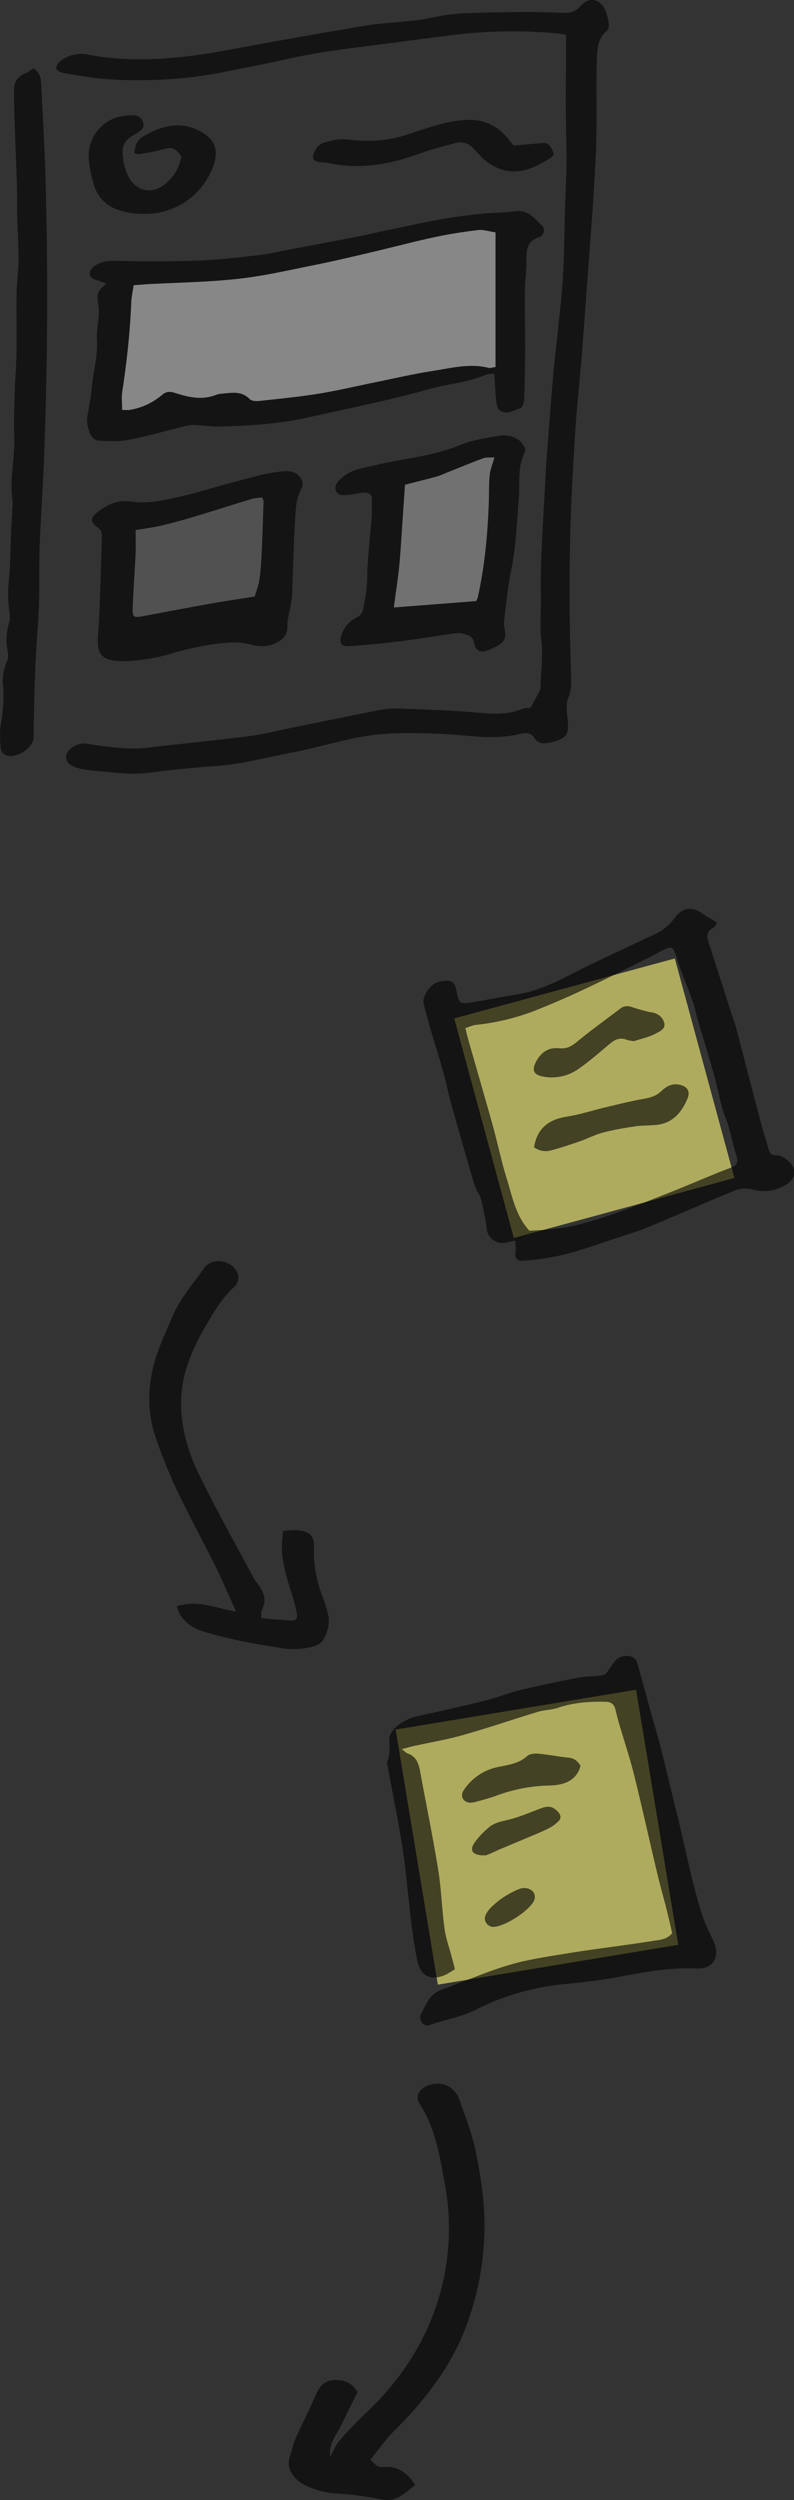 <svg version="1.1" id="Layer_1" xmlns="http://www.w3.org/2000/svg" x="0" y="0" viewBox="0 0 736.4 2316.8" style="enable-background:new 0 0 736.4 2316.8" xml:space="preserve"><rect x="0" y="0" width="736.4" height="2316.8" fill="#333333" stroke="none"/><style>.st0{fill:#fcf87a}.st0,.st1{opacity:.61;enable-background:new}</style><path transform="rotate(-15.2 551.2 1017.7)" class="st0" d="M445.2 912.3h212v210.8h-212z"/><path class="st1" d="m492 655.9 7.8-14.2c.6-1.2 1.3-2.5 1.4-3.7.4-15.2 2.6-30.3.8-45.7-1.3-11.2-.4-22.6-.4-33.9 0-12.9-.3-25.9.3-38.8 1.2-27.6 2.8-55.1 4.3-82.6.6-10.6 1.4-21.2 2.3-31.8 1.5-19.5 2.9-39.1 4.7-58.6 1.3-14.5 3.1-29 4.5-43.4 1.6-15.5 3.6-31.1 4.4-46.6 1.2-22.8 1.4-45.6 2.1-68.5.4-12.6 1.1-25.3 1.2-37.9.1-14.9-.5-29.8-.6-44.7-.1-20.6.1-41.3.2-61.9V32.3c-4.2-.7-7.4-1.4-10.6-1.6a454.4 454.4 0 0 0-85.7.8c-22.1 2.5-44.2 5.5-66.2 8.4-22.8 3-45.6 5.6-68.2 9.3-18 3-35.8 7.4-53.7 11-11.1 2.3-22.2 4.3-33.2 6.6a385.4 385.4 0 0 1-70.2 7.4c-20.3.4-40.5-.2-60.6-3.6-6.5-1.1-13.1-1.9-19.6-3.4-1.9-.4-4.9-2.7-4.9-4a9.3 9.3 0 0 1 3.6-6.3 31.1 31.1 0 0 1 26.5-6.2c21.8 4.2 44.2 5 66.6 3.7 20.3-1.2 40.3-3.9 60.2-7.6a7935 7935 0 0 1 127.7-22.7c16.7-2.8 33.7-3.4 50.5-5.5 8.5-1 16.9-3.3 25.4-4.5 6.9-1 13.8-1.7 20.8-1.9 16.3-.6 32.5-.9 48.8-1 12.3-.1 24.6.1 36.9.6 7.4.3 13.6.5 19.5-6.3 8.2-9.6 19.6-6.1 23.6 6.1 1.1 3.5 2.1 7.1 2.4 10.7.2 2-.3 5.1-1.7 6.2-9.2 7.5-9.1 18.4-9.4 28.3-.8 29.6.5 59.2-1 88.8-2.1 42.8-5.7 85.6-8.8 128.4-1.4 19.9-2.9 39.9-4.5 59.8-1.8 21.5-4.2 43-5.6 64.6-2 30.5-3.7 61.1-4.6 91.7a2215 2215 0 0 0 .8 138.8c.2 6.3-.4 12.2-2.9 18.4-2.2 5.4-1.2 12.4-.5 18.6 1.6 14.9-.8 18.6-15.6 22-6.1 1.4-11.5 2.1-15.6-4.6-2.8-4.5-8.3-4.5-12.8-3.3-24.9 6.4-49.6.9-74.5 0-19.9-.7-39.7-1.4-59.7.9-26.3 3-51.2 11.5-76.9 16.4-23.8 4.5-47.3 11-71.7 12.6-20.5 1.4-41 3.6-61.4 6.2-16.4 2.1-32.6-.2-48.8-1.7-5.3-.5-10.6-1-15.8-2.3-9.7-2.4-13.4-6.8-11.9-13 1.2-5.1 10.4-10.8 16.8-10.1 5.6.6 11.1 1.8 16.7 2.4 13.8 1.6 27.6 3.2 41.7 1.5 31-3.7 62.2-6.7 93.2-10.6 11.5-1.4 22.9-4.2 34.3-6.6 30-6.1 59.9-12.3 90-18.2a82 82 0 0 1 17.9-.8c19.9.7 39.9 1.4 59.8 2.8 17.4 1.2 34.8 4.6 51.9-2.4 2.3-1.2 5.5-.9 8-1.2zM478 1149.6c-3.7.8-6.5 1.3-9.2 2a14.6 14.6 0 0 1-17.3-12c-.6-4.9-1.2-9.7-2.3-14.5-1.5-6.7-2.3-14.1-5.7-19.7-3.1-5.1-4.3-10.2-5.9-15.6-6.4-22.1-12.8-44.2-19-66.4-2.9-10.5-5.1-21.3-8-31.8-3.5-12.7-7.6-25.2-11.3-37.9-2.3-7.9-4.5-15.8-6.4-23.8-1.5-6.2 5.8-17.4 12.8-19.7 2.5-.8 5.2-1.2 7.9-1.3 6.4-.3 8.5 2 10.1 10.7 1.8 9.7 2.9 10.9 12.3 9.5 14.4-2.2 28.7-5.3 43.1-7.5 20-3.1 37.7-12.1 55.5-21.2 20.7-10.5 41.9-20.1 62.9-30.1 5.7-2.7 11.7-5 16.9-8.5 4.5-3.1 8.5-7.3 11.8-11.7 6.5-8.7 15.3-10.4 24.2-4.2 4.5 3.2 9.5 5.8 14.7 9-1.3 1.9-2 4.2-3.6 4.9-6.3 3.1-6 8-4.3 13.5l22.9 71.3c.7 2.2 1.7 4.4 2.3 6.6 7.8 29.9 15.5 59.8 23.4 89.6 2.1 8 4.7 15.9 6.9 23.9 1 3.6 2.8 6 6.9 5.9l3 .3c6.7 1.7 14.3 9.3 14.1 15.4-.2 6.7-5.3 10.6-10.7 13.2a38.1 38.1 0 0 1-27.2 3 25.8 25.8 0 0 0-19.1 1.5c-26.4 10.8-52.5 22.4-78.9 33.3-9.5 3.9-19.3 6.8-29.1 10-15.8 5.2-31.4 10.9-47.4 15a232.6 232.6 0 0 1-36.3 5.8c-9.5 1-10.9-1.3-9.6-10.7-.1-2-.4-4.3-.4-7.8zm-46.4-196.9 1.7 7.1c7.8 27.5 15.8 54.9 23.5 82.4 4.6 16.6 8.1 33.6 13.2 50.1 5.2 16.7 8.3 34.4 21 48.2 15.3-.7 30.5-1.8 45.9-5.8 28-7.2 54.7-17.9 81.4-28.5 15.8-6.2 31.4-12.9 47.1-19.3 4.6-1.9 9.3-3.5 13.9-5.5 4.4-1.9 5.4-4.9 3.9-9.7-2.9-9.4-5-19.1-7.7-28.6-1.5-5.1-3.9-9.8-5.3-14.9-3-11.2-5.3-22.6-8.4-33.7-4.7-16.8-10-33.5-14.9-50.2-1.6-5.4-2.5-11-4.4-16.2-3.8-10.6-8-21-12-31.6-1.6-4.3-2.6-8.9-4.2-13.1-2.2-5.6-3.5-6.3-8.9-4-4.6 1.9-8.8 4.6-13.3 6.8-20.2 10-40.4 20.3-60.8 29.9a763.5 763.5 0 0 1-50.1 21.6 214 214 0 0 1-51.3 12c-3.1.2-6.1 1.7-10.3 3z"/><path class="st1" d="M98.8 262.8c-3.1-1.1-6.1-2.5-9.3-3.3-3.7-.9-6.6-3.1-6.2-6.6.3-2.5 2.5-5.5 4.8-6.8 5-3 10.3-4.6 16.8-4.4 26.2.6 52.5.7 78.7-.2 18.9-.7 37.8-3 56.6-5.1 8.9-1 17.7-3.1 26.5-4.8l65.4-12.4c8.2-1.6 16.2-3.6 24.4-5.3 17.5-3.6 35-7.5 52.5-10.7 12.4-2.2 25-3.8 37.5-5.1 10.6-1.1 21.3-.9 31.8-2.3 11.6-1.6 17.4 6.8 24.2 13 3.4 3.1 2.1 9.5-2.4 10.9-10.9 3.5-12 11.3-11.9 20.9.1 10.1-1.3 20.3-1.4 30.5-.2 17 .2 33.9.2 50.9-.1 15.9-.2 31.8-.8 47.7-.1 2.9-1.5 7.8-3.3 8.4-6.1 1.9-12.3 6.6-19 2.5-1.9-1.1-3.1-4.4-3.4-6.8-.9-6.6-1.1-13.2-1.6-19.8l-.4-7.7c-3 .3-5.7.1-7.9 1-17 7.2-35.5 8.5-53 13.4-13.1 3.7-26.3 7-39.6 10.1-24.3 5.6-48.7 10.8-73 16.2-26.8 6-54 7.5-81.3 8.3-6.9.2-13.9-.9-20.8-1.3-3-.1-6.1-.4-8.9.3-18.1 4.4-35.9 9.6-54.1 13.2-8.9 1.8-18.4 1.4-27.6.9-7.2-.4-9.2-6.9-10.8-12.8-.8-2.8-.9-6-.5-8.9 1.2-8.8 3.3-17.5 4-26.3 1.2-15.2 5.9-29.9 4.9-45.4-.5-7.2 1.1-14.6 1.6-21.9.2-3.3.2-6.6-.2-9.9-1.7-11.3-1.1-13.3 7.5-20.4zm14.5 117.1c3.2 0 5.2.3 7.1 0 11-1.9 20.9-6.5 29.4-13.6 3.7-3.1 6.9-3.8 11.7-2.3 12 3.9 24.3 7.1 37 2.6 2.2-.8 4.5-1.5 6.7-1.7 9.1-.7 18.5-3 26.2 5 1.7 1.7 5.6 2.1 8.3 1.8 18.4-2 36.9-3.8 55.1-6.7 17.4-2.8 34.5-6.9 51.8-10.4 18.2-3.7 36.4-8 54.7-10.8 17-2.7 34-7.2 51.4-2.9 2 .5 4.2-.4 6.7-.7V215.4c-5.9-.9-11.3-2.7-16.3-2.1a480.3 480.3 0 0 0-41.3 6.8c-20.2 4.4-40.1 9.7-60.2 14.4-15.9 3.7-31.7 7.5-47.7 10.7-24.1 4.8-48.2 10.5-72.6 13.2-28.4 3.2-57.1 3.5-85.6 5.1l-11.9.9c-.9 6-2 10.9-2.2 15.8a744.8 744.8 0 0 1-8.4 83.1c-.6 5.4.1 11 .1 16.6zM30.8 63.4c6.9 3.8 7.2 10 7.5 15.9 1.4 27.5 2.9 55.1 3.8 82.7a3910.5 3910.5 0 0 1-1.3 263.1c-1 26.9-3 53.8-4 80.7-.7 17.6 0 35.2-.6 52.8-.7 18.9-2.4 37.8-3.3 56.7-.8 17.9-1.1 35.8-1.6 53.7-.1 5 .2 10-.2 14.9-.8 9.9-16.6 19.7-25.9 15.9-2-.8-4.3-3.7-4.5-5.8-.5-7.5-1.3-15.4.1-22.7 2.2-11.6 2.7-23 2.2-34.6a45 45 0 0 1 3.6-24.2c1.3-2.3.9-5.8.6-8.6a53.7 53.7 0 0 1 1.1-26.4c1.2-3.2.9-7.2.4-10.7a114 114 0 0 1-.5-28.6c1.6-15.2 1.4-30.5 2.1-45.8l1.4-25.7v-2c-3.2-20.2 2.3-40.1 1.5-60.3-.6-13.9.1-27.9.5-41.9.3-11.6 1.4-23.2 1.6-34.8.3-18.9-.2-37.8.1-56.6.2-9.9 1.7-19.8 1.8-29.6.1-12.2-.8-24.4-1.1-36.6-.3-11.2-.1-22.3-.4-33.5-.6-19.5-1.5-38.9-2.1-58.4-.4-10.1-.6-20-.6-30 0-7.5 3.9-12.3 10.7-15.2 2.4-.9 4.4-2.7 7.1-4.4zM90.8 592c.6-10.5 1.3-21 1.7-31.5.8-21.2 1.3-42.5 2-63.7.1-3.5-.9-5.8-4.2-8.2-6.8-5.1-6.6-8.8.3-14.1 9.1-7.1 18.7-11.6 31.2-9.7 16.3 2.4 32.4-1.6 48.3-5.3 12.5-2.9 24.9-6.8 37.3-10.2 11.2-3 22.4-6.1 33.7-8.9 6.4-1.6 13-2.7 19.6-3.5 10-1.3 16.7 1.6 19.3 8.5.7 1.9 1 4.8.1 6.4-5.6 9.3-5.8 19.8-6.4 30-1.4 23.2-1.9 46.5-2.8 69.8-.1 3.3-.9 6.6-1.4 9.8-1 6.2-3.1 12.4-2.9 18.5.4 9.1-5.4 13.6-11.8 16.5-6.6 3-14.1 3.1-21.5 1.1a60.8 60.8 0 0 0-17.5-2.1c-18.3.7-36.1 4.5-53.9 9.3a164 164 0 0 1-48.8 8c-14.6-.4-23.3-3.5-22.3-20.7zm35-100.8c0 8.5.3 15.8-.1 23-.8 16.3-2.1 32.5-2.6 48.8-.3 9.2.6 9.7 9.8 8 20.8-3.9 41.7-7.9 62.5-11.6 13.4-2.4 26.8-4.3 40.9-6.6 1.5-5.2 3.6-10.4 4.3-15.9 1.2-8.1 1.7-16.3 2.1-24.5.7-15.9 1.2-31.9 1.7-47.8 0-.9-.6-1.8-1.3-3.6-3.1.4-6.4.4-9.5 1.4-11.8 3.5-23.5 7.3-35.2 10.9a760.7 760.7 0 0 1-50.7 14.3c-6.8 1.4-13.7 2.2-21.9 3.6zM487.2 415.4c-.5 2.9-.5 3.9-1 4.8-6.3 13.2-3.9 27.4-5 41.2-1.8 22.2-2.6 44.5-7 66.4-3.2 15.6-4.7 31.6-6.7 47.4-.4 3.2.4 6.5.9 9.8.8 6.3-.9 10.1-6.5 13.2a55.4 55.4 0 0 1-9.9 4.6c-7 2.4-11 0-12.4-7.5-1-5.8-5.8-6.8-10.1-8-2.8-.8-6-.6-8.9-.2-16.4 2.3-32.8 5.1-49.2 7.1a838.6 838.6 0 0 1-47.5 4.6c-7.9.5-9.6-3.1-7.1-10.8a28.2 28.2 0 0 1 14.2-15.9c3.7-2 5-4.2 5.9-8.2 2.3-10.1 3.6-20 3.7-30.5.3-17.5 2.7-34.9 4-52.4.4-6 .2-12 .3-18 .1-4.7-2.6-6.6-7-6.5-2.6.1-5.2.6-7.9 1-2.6.4-5.2 1.2-7.8 1.2-3.9.1-8.4 1-10.5-3.6-2-4.4.8-8.2 3.6-10.7a38 38 0 0 1 14.1-8.8c13.7-3.7 27.7-6.6 41.8-9.2 18.9-3.5 37.8-6.5 55.8-14.1 10.8-4.6 23-6.1 34.7-8.3a25 25 0 0 1 20 4.2c2.7 2.2 4.2 5.5 5.5 7.2zm-111.6 33.8-2.7 38.9c-.9 12.2-1.5 24.5-2.7 36.7-1.2 12.2-3.2 24.4-5 38.2l76.3-5.9c.7-1.5 1.3-2.4 1.5-3.3 6.6-29.5 9.4-59.5 10.3-89.7.2-8 0-16 .8-23.8.5-5.1 2.6-10 4.4-16.4-4.1.3-7.5-.2-10.3.8-11.1 4.1-22 8.6-33 13-3.7 1.4-7.2 3.1-11 4.2l-28.6 7.3zM168.2 145.2c-5.8-8.7-8.8-9.3-18.3-6.5-6.9 2-14.2 3-21.4 4.2-1.1.2-2.4-.7-4-1.1.6-6.3 2.7-11.9 7.5-14.8 15.9-9.6 32.9-15.1 51.1-6.6 17.6 8.2 20.4 20 13.6 36.3a66.7 66.7 0 0 1-54.9 41.1 77.7 77.7 0 0 1-33.4-3.7 34.5 34.5 0 0 1-21.5-23.5 114 114 0 0 1-4.7-25.3 37.4 37.4 0 0 1 27.4-36.9c4.5-1.1 9.2-1.6 13.8-1.6 4.8 0 8.4 2.7 9.5 7.4 1.1 4.3-2.1 6.7-5.3 8.8-1.9 1.3-4.1 2.2-6 3.6-4.6 3.2-7.9 7.5-7.8 13.2a52 52 0 0 0 5.9 25c7.5 13 22.3 15.4 33.8 5.5a42.2 42.2 0 0 0 14.7-25.1zM476.4 134.9l27.3-2.4c5.5-.4 7.4 4.2 9.2 7.9 2 4.1-2 5.8-4.7 7.5-12 7.1-24.2 13-38.9 10.3a47 47 0 0 1-24.4-14.5c-2.2-2.1-4.1-4.3-6.2-6.5a15.7 15.7 0 0 0-16.4-4.6c-10.5 2.9-21.2 5.4-31.5 9.2-28 10.3-56.3 15.7-86 9.3-2.9-.6-6-.4-8.9-.9-5.5-1-6.8-3.3-4.7-8.3 1.8-4.4 4.4-8.2 9.4-9.7 7.2-2.2 14-3.9 22.2-2.9 16.7 2 33.4 1.8 50.2-3.2 20.6-6.1 40.6-14.9 62.8-15a42.7 42.7 0 0 1 29.1 10.9c4.8 4.1 8.7 9.7 11.5 12.9zM242.2 1499.6c9.8.8 19 1.6 28.1 2.2 3.7.2 5.7-2 5.1-5.7a109 109 0 0 0-2.8-12.6c-4.9-16.2-10.9-32.2-11.2-49.5-.1-4.9.7-9.8 1.1-15.3 5.2-.3 9.5-1 13.7-.6 11.1.9 15.8 5.7 15 16.8a111.4 111.4 0 0 0 8.4 45.7c1.8 5 3.3 10.1 4.6 15.2 2.1 8.6-.3 16.7-4.5 23.9-1.6 2.8-5.4 5-8.6 5.9a70.4 70.4 0 0 1-32.6 1.3c-11.8-2.1-23.6-3.8-35.3-6.3a397.7 397.7 0 0 1-33.8-8.5 39.3 39.3 0 0 1-21.9-14.9c-1.7-2.5-2.4-5.7-3.6-8.6 19.5-6.4 36.4 1.7 55.1 4.9-7-15.3-13.2-30.1-20.3-44.4-11.1-22.3-23.3-44.1-33.9-66.7a467 467 0 0 1-21.8-54.6 113 113 0 0 1-3-50.2c2.8-20.3 11.6-37.9 19.3-56.3 7.3-17.4 19.5-31.3 30.2-46.3 7.5-10.3 25.3-7.5 30.5 4.3 2.4 5.3.4 10.4-3.3 13.8-12.1 11-19.9 25.3-27.7 38.8-12.5 21.8-21.8 45.2-21 71.8.6 22.4 7.1 42.9 16.4 62.2 15.7 32.6 33.6 64.2 50.7 96.1 1.2 2.3 2.9 4.4 4.5 6.6 5.2 7.1 8.1 14.4 3.3 23.1-1 2-.4 4.6-.7 7.9z"/><path d="M113.3 379.9c0-5.7-.7-11.3.1-16.7 4.2-27.6 7.3-55.3 8.4-83.1.2-4.9 1.3-9.8 2.2-15.8l11.9-.9c28.6-1.6 57.3-1.9 85.6-5.1 24.4-2.7 48.5-8.4 72.6-13.2 16-3.2 31.8-7 47.7-10.7 20.1-4.7 40-10 60.2-14.4 13.6-3 27.4-5.1 41.3-6.8 5-.6 10.3 1.3 16.3 2.1v124.8c-2.4.3-4.7 1.2-6.7.7-17.5-4.3-34.5.3-51.4 2.9-18.4 2.9-36.5 7.1-54.7 10.8-17.2 3.5-34.4 7.6-51.8 10.4-18.3 2.9-36.7 4.7-55.1 6.7-2.7.3-6.7-.1-8.3-1.8-7.7-8-17.1-5.7-26.2-5-2.3.2-4.6.9-6.7 1.7-12.7 4.4-25 1.2-37-2.6-4.8-1.5-8-.9-11.7 2.3a61.7 61.7 0 0 1-29.4 13.6c-2.1.4-4.1.1-7.3.1z" style="opacity:.61;fill:#bcbcbc;enable-background:new"/><path d="M125.8 491.2c8.3-1.4 15.2-2.2 21.9-3.7a437 437 0 0 0 25-6.5c8.6-2.5 17.1-5.2 25.7-7.8 11.7-3.6 23.4-7.4 35.2-10.9 3.1-.9 6.4-.9 9.5-1.4.7 1.8 1.3 2.7 1.3 3.6-.5 15.9-.9 31.9-1.7 47.8-.4 8.2-.9 16.4-2.1 24.5-.8 5.4-2.9 10.7-4.3 15.9-14.1 2.3-27.5 4.2-40.9 6.6-20.9 3.7-41.7 7.7-62.5 11.6-9.2 1.7-10.1 1.3-9.8-8 .6-16.3 1.9-32.5 2.6-48.8.4-7.1.1-14.4.1-22.9z" style="opacity:.61;fill:#646464;enable-background:new"/><path d="M375.6 449.2c10.2-2.6 19.5-4.9 28.7-7.4 3.8-1 7.4-2.7 11-4.2 11-4.3 21.9-8.9 33-13 2.8-1 6.2-.5 10.3-.8-1.8 6.4-3.9 11.4-4.4 16.4-.8 7.9-.6 15.9-.8 23.8-1 30.2-3.7 60.2-10.3 89.7-.2.9-.8 1.8-1.5 3.3l-76.3 5.9c1.8-13.8 3.7-26 5-38.2 1.2-12.2 1.9-24.5 2.7-36.7l2.6-38.8z" style="opacity:.61;fill:#989898;enable-background:new"/><path class="st1" d="M495.3 1063.1c2.8-17 13-25.6 30.3-28.3 12.3-1.9 24.3-5.9 36.5-8.8 10-2.4 19.9-4.8 30-6.8 7.4-1.5 14.8-2 20.9-7.8 4.2-3.9 9.2-7.5 16.1-6.4 7.9 1.3 11.5 5.8 8.5 13.1-5.5 13.1-14.1 23.1-29.6 24.4-6.6.6-13.3.4-19.8 1.4-9.8 1.5-19.6 3.2-29.2 5.7-7.3 2-14.2 5.6-21.4 8.1-8.7 3-17.5 6-26.4 8.3a18 18 0 0 1-15.9-2.9zM587.8 964.9c-3.2-.6-5.2-.8-7-1.5-6.1-2.2-10.7 0-15.4 4-9.9 8.3-19.6 16.9-30.3 24.1a42.6 42.6 0 0 1-31.6 6.1c-8.9-1.6-10.5-6.3-6-14.4 4.7-8.4 11.5-12.8 21.2-11.8 6.5.7 11-1.5 16.1-5.7 13-10.8 26.8-20.6 40.3-30.9 3.5-2.7 7-3 11.2-1.5 5.2 1.9 10.7 3.1 16 4.6l1 .1c6.2.6 11 4 12.7 9.7 1.8 5.8-4.5 8.3-7.9 10.1-6.5 3.5-14.1 5-20.3 7.1zM315.1 2261.4c7.9-9.1 16.3-17.8 25.1-26.1a253.6 253.6 0 0 0 39.2-46.7 225 225 0 0 0 32.1-170.2c-4.2-23.9-8.5-47.4-22-68.3-4.2-6.5-1.9-12.6 4.7-16.2 12.5-6.7 26.9-1.9 31.7 11.4 5.8 16.3 12.1 32.6 15.5 49.4 5.5 26.9 9.3 54.1 7.5 82a263 263 0 0 1-22.3 93 249 249 0 0 1-29 47c-9.9 13-20.7 24.7-32.2 36.2-8.1 8.1-14.7 17.7-21.9 26.5 6.8 6.8 6.8 7.1 13.5 6.7 12.7-.7 20.9 5.9 28.1 16.8-10 7.4-17.6 16.5-32.1 13.2a276.1 276.1 0 0 0-42.5-5.5 76.8 76.8 0 0 1-27-7.4c-8.7-4-19.2-13.8-14.5-27.3 1.9-5.3 2.8-11 5.1-16.1 5.8-13.1 12.5-25.8 18.1-38.9 3.1-7.4 7.1-14 15.3-15 9.7-1.2 18.8 1 24.1 10.9-4.9 9.9-9.9 19.6-14.5 29.4-4.5 9.8-12.9 18.2-10.8 30.1 3-5 5.1-10.6 8.8-14.9z"/><path transform="rotate(-9.4 498 1702.5)" class="st0" d="M385 1582.7h226v239.6H385z"/><path class="st1" d="M421.9 1824.9c-3.7 2.1-6.4 4.1-9.4 5.4-13.5 5.6-22.7.6-25.6-13.8-6.2-31-8-62.6-12.1-93.8-1.3-9.9-2.9-19.7-4.7-29.5-3.5-19.2-7.2-38.4-10.8-57.5-.2-1-.7-2.2-.3-2.9 3.2-7 2.1-14.2 2.1-21.5 0-3.7 3.1-8 6.1-10.8a44.9 44.9 0 0 1 21.3-10.4c20.7-4.6 41.4-9.2 62-14.3 10.6-2.6 20.8-6.9 31.5-9.5 17.4-4.2 35-7.8 52.5-11.3 6.8-1.3 13.8-1.6 20.8-2.1 3.9-.3 7-1.2 9-5 1.4-2.6 3.4-5 5.1-7.4 3.5-4.7 8.1-6.6 14-5.9 5.9.7 7.3 5.1 8.6 9.7l11.3 41.2c3 10.8 6.3 21.6 9.1 32.5 5.5 21.6 10.6 43.2 15.9 64.8 7.6 30.6 13.3 61.6 22.9 91.7 2.9 9 7.3 17 11 25.5 5.7 13.1-1 24.9-15.3 24.2-25.5-1.4-50.2 3.6-75.1 8.2-15 2.7-30.3 4.3-45.5 6a231.7 231.7 0 0 0-84.1 23.5c-14.1 7.4-29.7 9.6-44.3 14.8-5 1.8-10.2-5.2-7.3-10.6 4.6-8.5 7.9-18.3 18.8-22.2 26.3-9.4 51.7-21.4 79.1-27.1 14.3-3 28.8-5.2 43.2-7.5 14.4-2.3 28.9-4.2 43.4-6.2 10.2-1.5 20.4-2.8 30.5-4.5 6.1-1 12.7-1 17.8-7.1-1.6-7-3.2-14.4-5.1-21.8-3-11.9-6.4-23.7-9.2-35.6-7.1-29.8-13.6-59.6-21-89.3-4-16.1-9.3-31.8-14-47.8-1.3-4.5-2.4-9-3.5-13.5-1.2-4.5-4.3-6.4-8.8-6.5-15-.3-29.8.7-44.3 5.6-5.9 2-12.5 1.9-18.5 3.7-23.2 7-46.1 14.9-69.4 21.5-14.7 4.2-29.8 6.7-44.8 10-3.8.8-7.5 1.9-12.2 3.1 2.5 1.8 3.8 3.4 5.5 4 8.1 2.8 10.2 9.4 11.6 16.9 5.5 30.1 11.7 60 16.6 90.2 3 18.3 3.5 37 6 55.4 1.2 8.8 4.4 17.4 6.6 26 1 3.4 1.9 6.9 3 11.5z"/><path class="st1" d="M538.4 1636.5c-3.9 14.4-16.6 17.7-27.9 18.1a150 150 0 0 0-49.3 9.1c-6.2 2.4-12.6 4-19 5.8a20 20 0 0 1-6.8 1c-6.3-.8-8.8-6.4-5.2-11.7a49.5 49.5 0 0 1 31.1-21.2c9.5-2.1 19.6-3 27.5-10.2 2.3-2.1 6.9-2.6 10.3-2.3 9.2.8 18.3 2.7 27.5 3.6 5.7.5 9.3 3.1 11.8 7.8zM450.8 1719.3h-4.3c-8.5-.8-11.1-4.7-6.4-11.7a73 73 0 0 1 13.5-14.3c5.1-4.4 11.7-5.4 18.1-7 10.2-2.5 20-6.8 29.9-10.5 7.1-2.7 11.2-1.9 16 3.3 2.7 3 3.1 6.1.2 8.8a37.8 37.8 0 0 1-8.7 6.3c-5.5 2.8-11.4 5.2-17.1 7.6l-29.1 12.2c-1.8.8-3.5 1.7-5.3 2.4a99.5 99.5 0 0 1-6.8 2.9zM457.3 1785.6c-5.2-.1-9.1-5.6-7.1-10.5 1.1-2.7 3-5.2 5-7.3a78.5 78.5 0 0 1 26.4-17.3c4.7-2 10.7-.6 13.4 3.4a8.3 8.3 0 0 1 .7 6.4c-3.3 9.6-27.9 25.5-38.4 25.3z"/></svg>